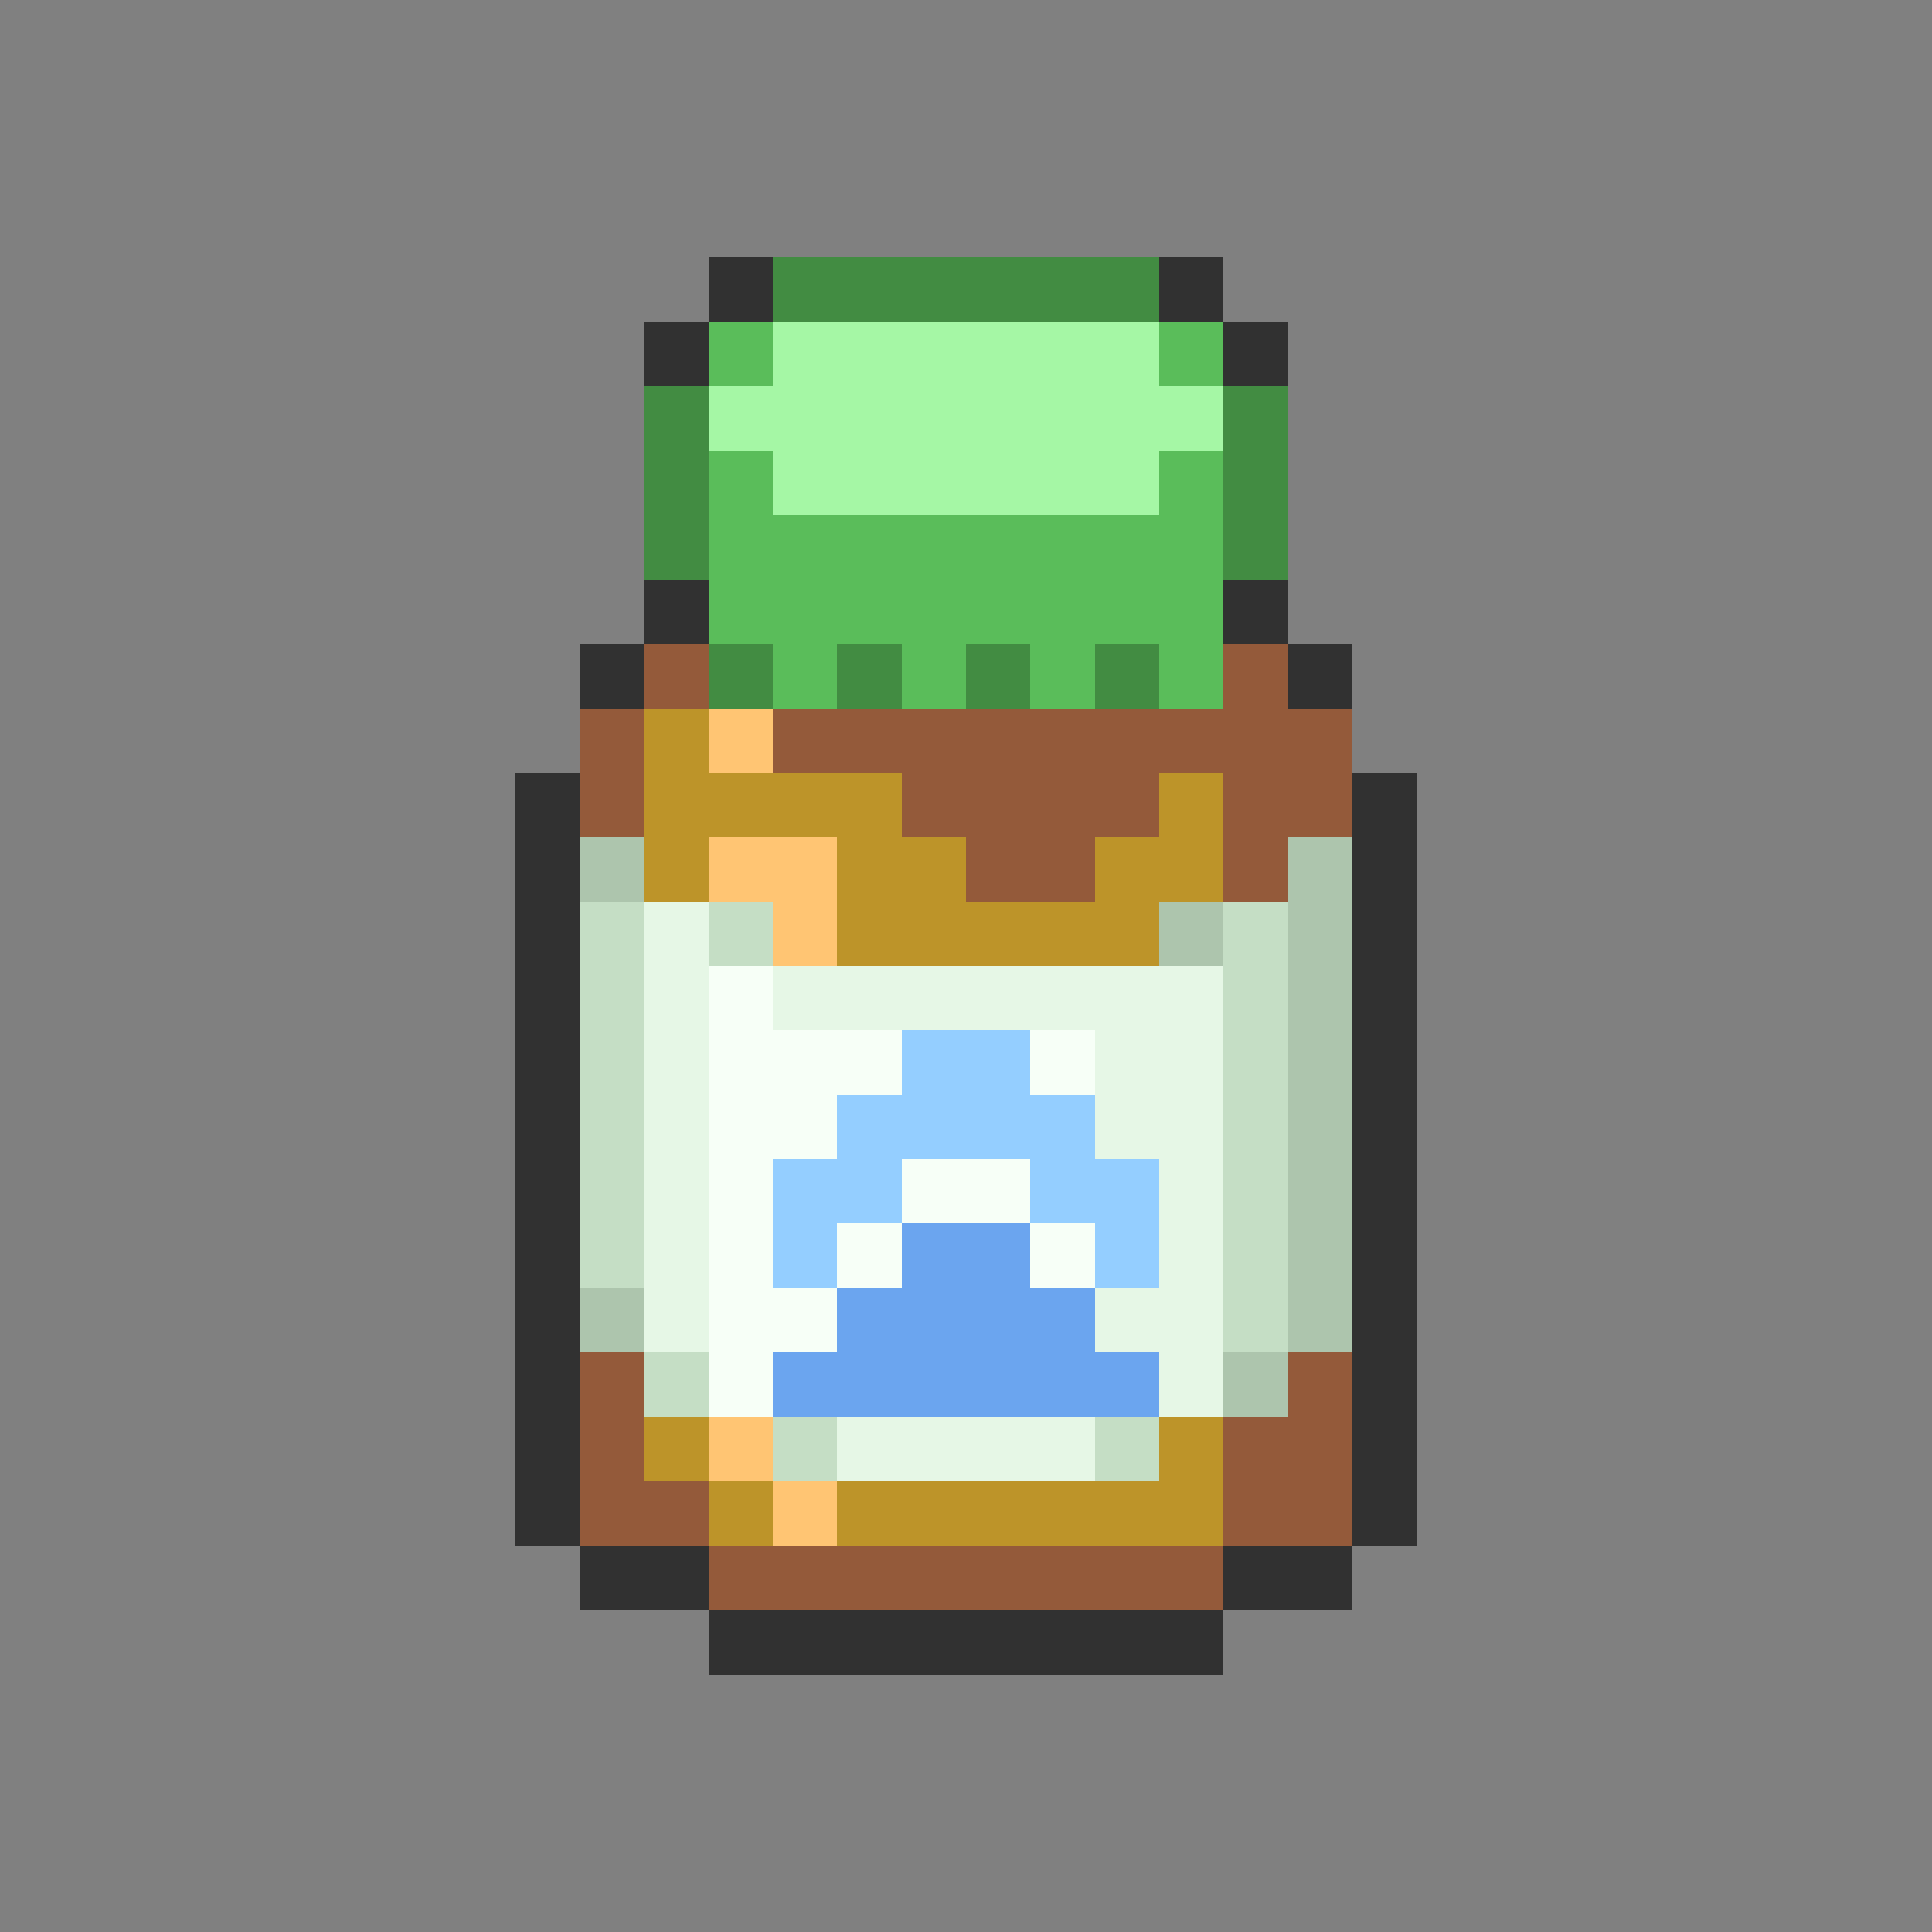 <svg xmlns="http://www.w3.org/2000/svg" viewBox="0 -0.5 30 30" shape-rendering="crispEdges">
<rect x="0" y="-0.5" width="30" height="30" fill="#808080" stroke="none"/>
<path stroke="#313131" d="M11 4h1M18 4h1M10 5h1M19 5h1M10 9h1M19 9h1M9 10h1M20 10h1M8 12h1M21 12h1M8 13h1M21 13h1M8 14h1M21 14h1M8 15h1M21 15h1M8 16h1M21 16h1M8 17h1M21 17h1M8 18h1M21 18h1M8 19h1M21 19h1M8 20h1M21 20h1M8 21h1M21 21h1M8 22h1M21 22h1M8 23h1M21 23h1M9 24h2M19 24h2M11 25h8" />
<path stroke="#428c42" d="M12 4h6M10 6h1M19 6h1M10 7h1M19 7h1M10 8h1M19 8h1M11 10h1M13 10h1M15 10h1M17 10h1" />
<path stroke="#5abd5a" d="M11 5h1M18 5h1M11 7h1M18 7h1M11 8h8M11 9h8M12 10h1M14 10h1M16 10h1M18 10h1" />
<path stroke="#a5f7a5" d="M12 5h6M11 6h8M12 7h6" />
<path stroke="#945a3a" d="M10 10h1M19 10h1M9 11h1M12 11h9M9 12h1M14 12h4M19 12h2M15 13h2M19 13h1M9 21h1M20 21h1M9 22h1M19 22h2M9 23h2M19 23h2M11 24h8" />
<path stroke="#bd9429" d="M10 11h1M10 12h4M18 12h1M10 13h1M13 13h2M17 13h2M13 14h5M10 22h1M18 22h1M11 23h1M13 23h6" />
<path stroke="#ffc573" d="M11 11h1M11 13h2M12 14h1M11 22h1M12 23h1" />
<path stroke="#adc5ad" d="M9 13h1M20 13h1M18 14h1M20 14h1M20 15h1M20 16h1M20 17h1M20 18h1M20 19h1M9 20h1M20 20h1M19 21h1" />
<path stroke="#c5dec5" d="M9 14h1M11 14h1M19 14h1M9 15h1M19 15h1M9 16h1M19 16h1M9 17h1M19 17h1M9 18h1M19 18h1M9 19h1M19 19h1M19 20h1M10 21h1M12 22h1M17 22h1" />
<path stroke="#e6f7e6" d="M10 14h1M10 15h1M12 15h7M10 16h1M17 16h2M10 17h1M17 17h2M10 18h1M18 18h1M10 19h1M18 19h1M10 20h1M17 20h2M18 21h1M13 22h4" />
<path stroke="#f7fff7" d="M11 15h1M11 16h3M16 16h1M11 17h2M11 18h1M14 18h2M11 19h1M13 19h1M16 19h1M11 20h2M11 21h1" />
<path stroke="#94ceff" d="M14 16h2M13 17h4M12 18h2M16 18h2M12 19h1M17 19h1" />
<path stroke="#6ba5ef" d="M14 19h2M13 20h4M12 21h6" />
</svg>